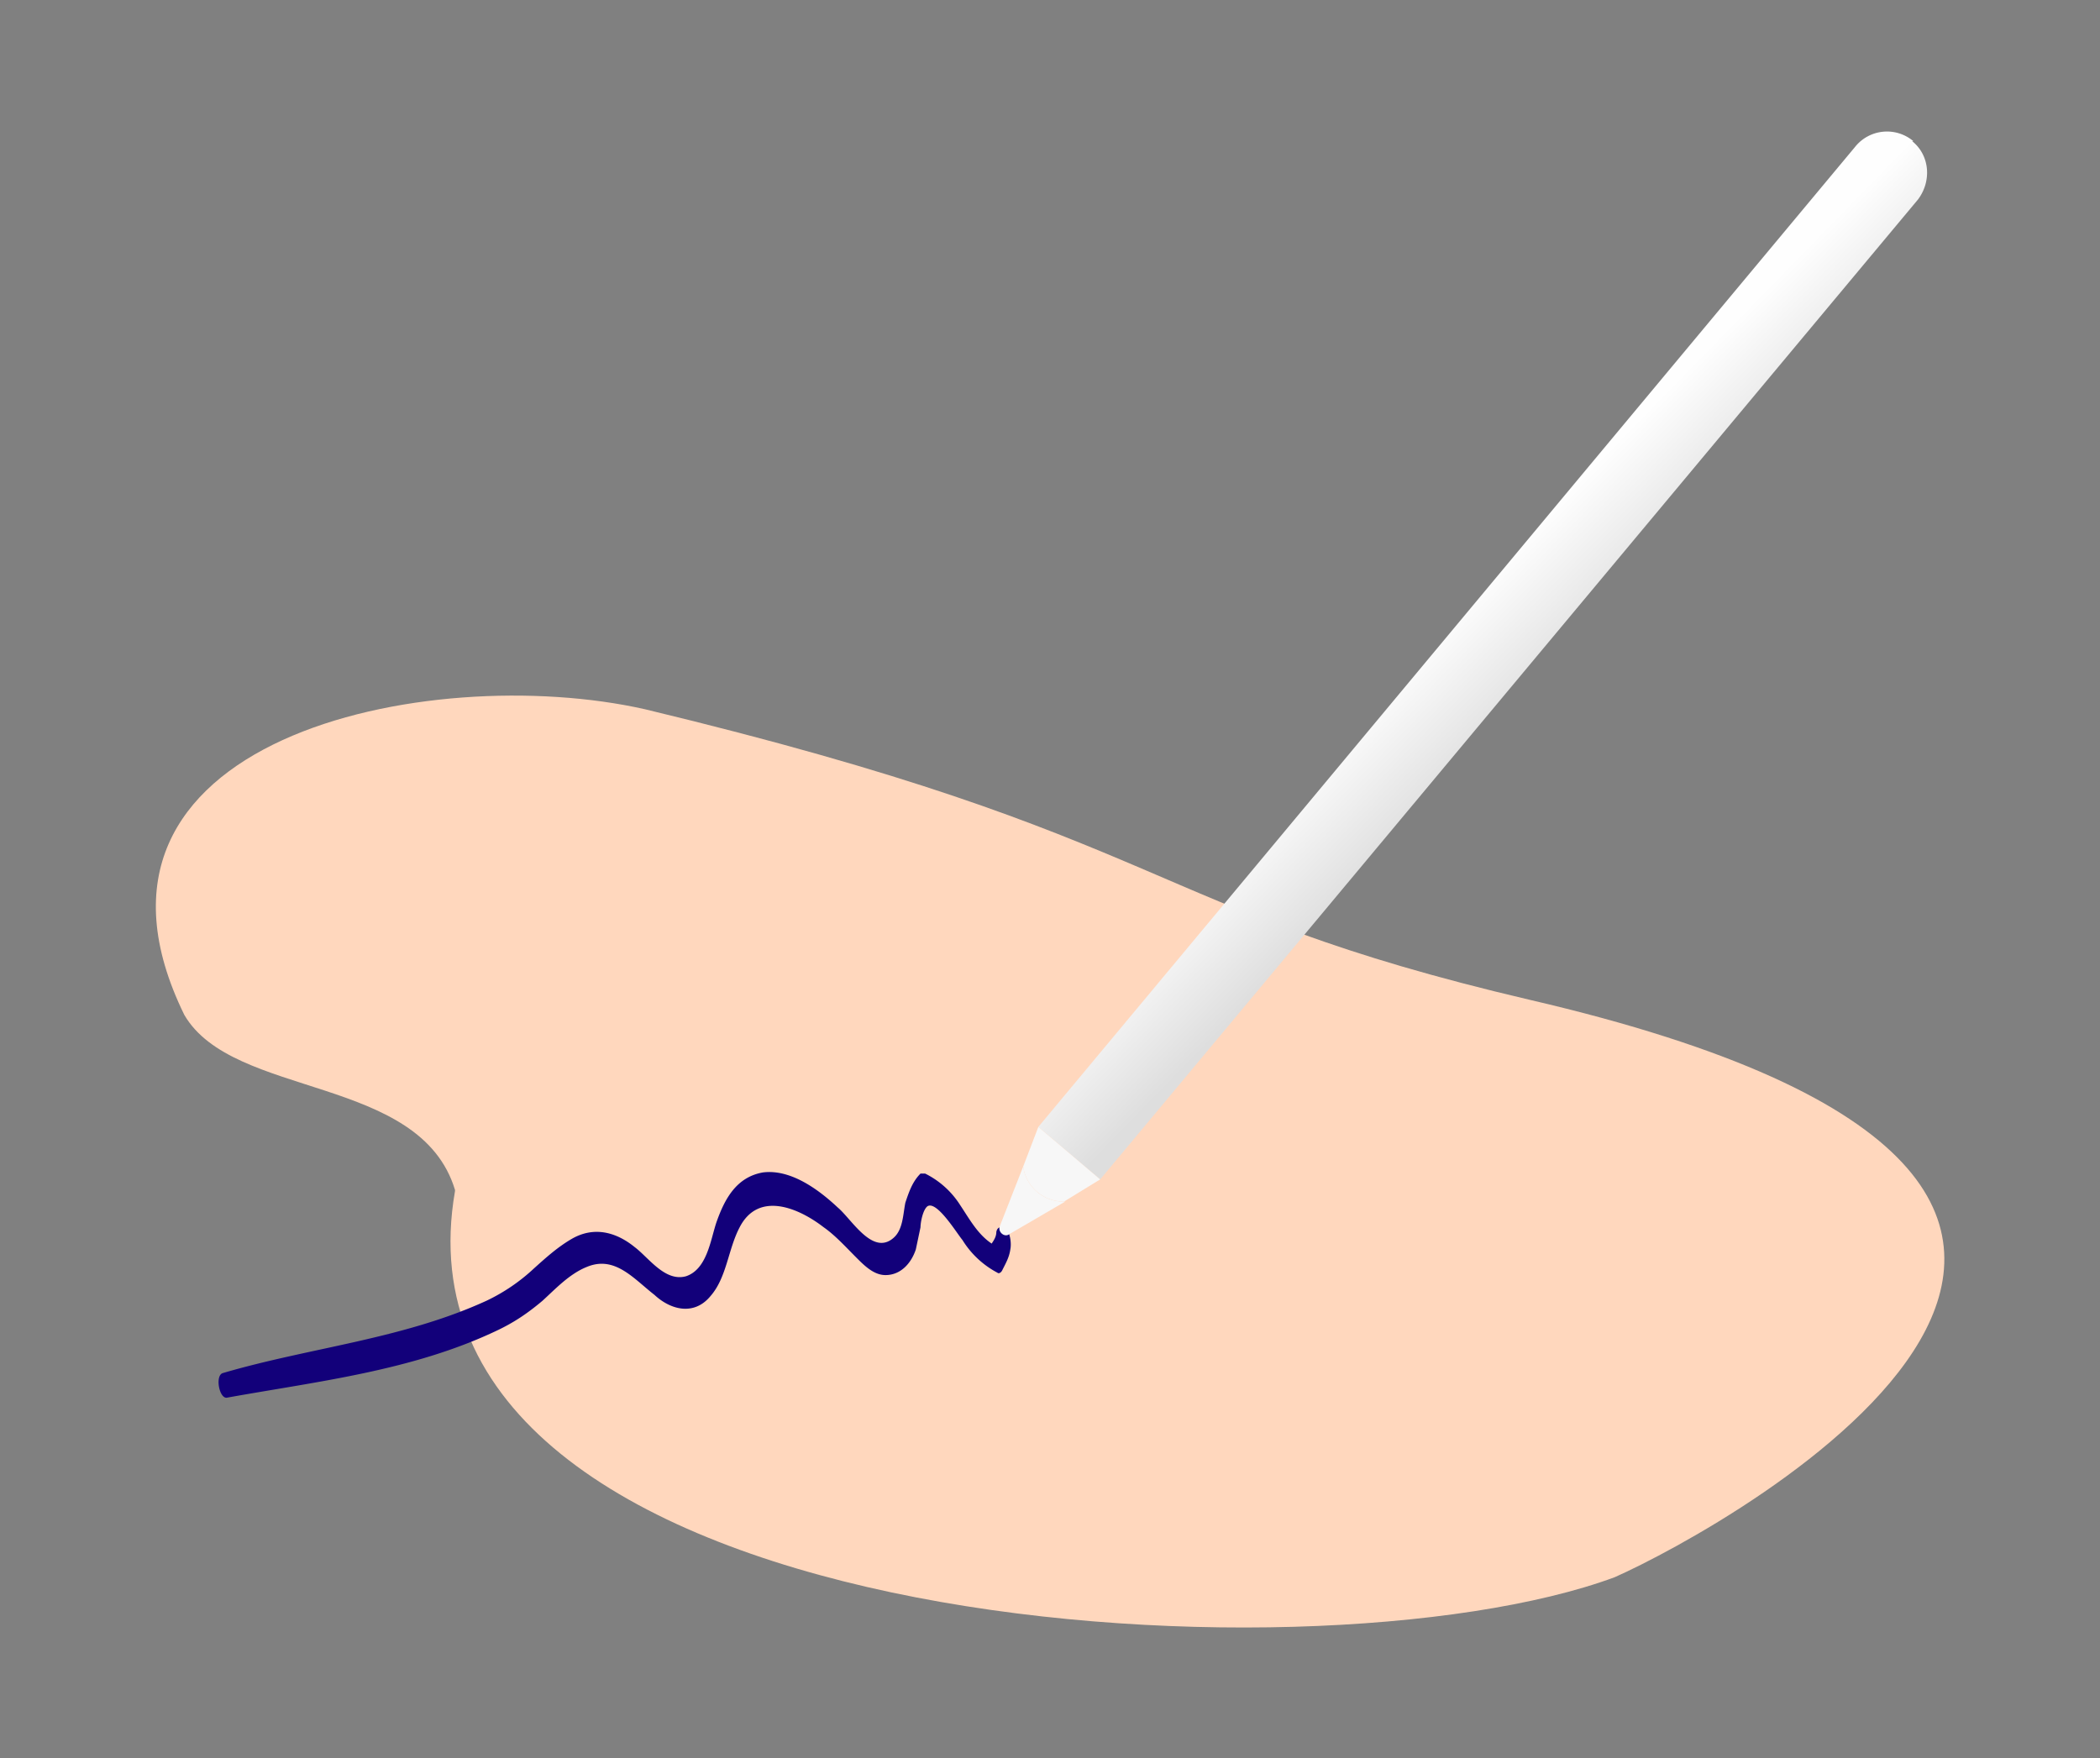 <svg xmlns="http://www.w3.org/2000/svg" xmlns:xlink="http://www.w3.org/1999/xlink" viewBox="0 0 180 150.7" version="1.1" id="svg59"><rect x="0" y="0" width="180" height="150.7" fill="#808080" stroke="none"/><style id="style2">.st4{fill:#f7f7f7}</style><g id="Layer_3"><path d="M39 102c-3-9.9-19-7.8-23.2-15C4.2 63.3 36.7 56.6 55.3 60.8c45.7 11 42.5 17.1 75.8 24.9 69.8 16.2 17 45.2 7.3 49.5-26.2 9.7-106 4.8-99.4-33.1z" fill="#ffd7bd" id="path4"/><path d="M19.5 119.8c7.8-1.4 15.8-2.3 23-5.7 1.5-.7 2.7-1.5 4-2.6 1.1-1 2.3-2.3 3.8-2.9 2.4-1 4 1 5.8 2.4 1.4 1.3 3.4 1.8 4.8.1 1.4-1.6 1.5-4 2.5-5.9 1.6-3.1 5-1.7 7.2 0 1 .7 1.9 1.7 2.8 2.6.7.7 1.5 1.5 2.5 1.5 1.3 0 2.2-1 2.6-2.2l.4-1.9c0-.4.2-1.5.6-1.8.8-.5 2.5 2.3 3 2.9a7.8 7.8 0 003 2.8c.1.1.3 0 .4-.2.3-.6.6-1.1.7-1.8.1-.5 0-1.3-.3-1.7-.4-.3-.8-.3-.9.2 0 .4-.2.7-.4 1-1.2-.8-1.9-2.1-2.7-3.3a7.5 7.5 0 00-3-2.7h-.4c-.7.7-1 1.6-1.3 2.5-.2 1-.2 2.3-1 3-1.8 1.6-3.6-1.6-4.8-2.6-1.6-1.5-4-3.3-6.4-3-2.3.4-3.3 2.3-4 4.3-.5 1.5-.8 4-2.6 4.6-1.8.5-3.2-1.6-4.4-2.5-1.6-1.3-3.5-1.8-5.4-.7-1.2.7-2.2 1.6-3.2 2.5a16 16 0 01-4.1 2.8c-7.2 3.3-15.1 4-22.6 6.2-.7.2-.3 2.3.4 2.1z" fill="#12007a" id="path6"/><linearGradient id="SVGID_1_" gradientUnits="userSpaceOnUse" x1="122.1" y1="55.1" x2="129.9" y2="62.8" gradientTransform="matrix(1.031 -.037 -.037 1.045 .6 -.7)"><stop offset="0" stop-color="#fefefe" id="stop10"/><stop offset="1" stop-color="#dedede" id="stop12"/></linearGradient><path d="M164 12.1a3.5 3.5 0 00-5 .5l-70 84 5.3 4.5 70.1-84c1.2-1.6 1-3.8-.5-5z" fill="url(#SVGID_1_)" id="path15"/><path class="st4" d="M87.7 100l-2 5.1c-.2.5.4 1 .8.7l4.8-2.8a3.5 3.5 0 01-3.6-3zm6.6 1.1z" id="path17"/><path class="st4" d="M87.7 100a3.5 3.5 0 003.5 3l3.1-1.9-5.3-4.5-1.3 3.4z" id="path19"/><g id="g27"><defs id="defs22"><path id="SVGID_2_" transform="rotate(-50.2 155.3 22.5)" d="M152.9 18.8h4.8v7.3h-4.8z"/></defs><clipPath id="SVGID_3_"><use xlink:href="#SVGID_2_" overflow="visible" id="use24"/></clipPath></g></g></svg>